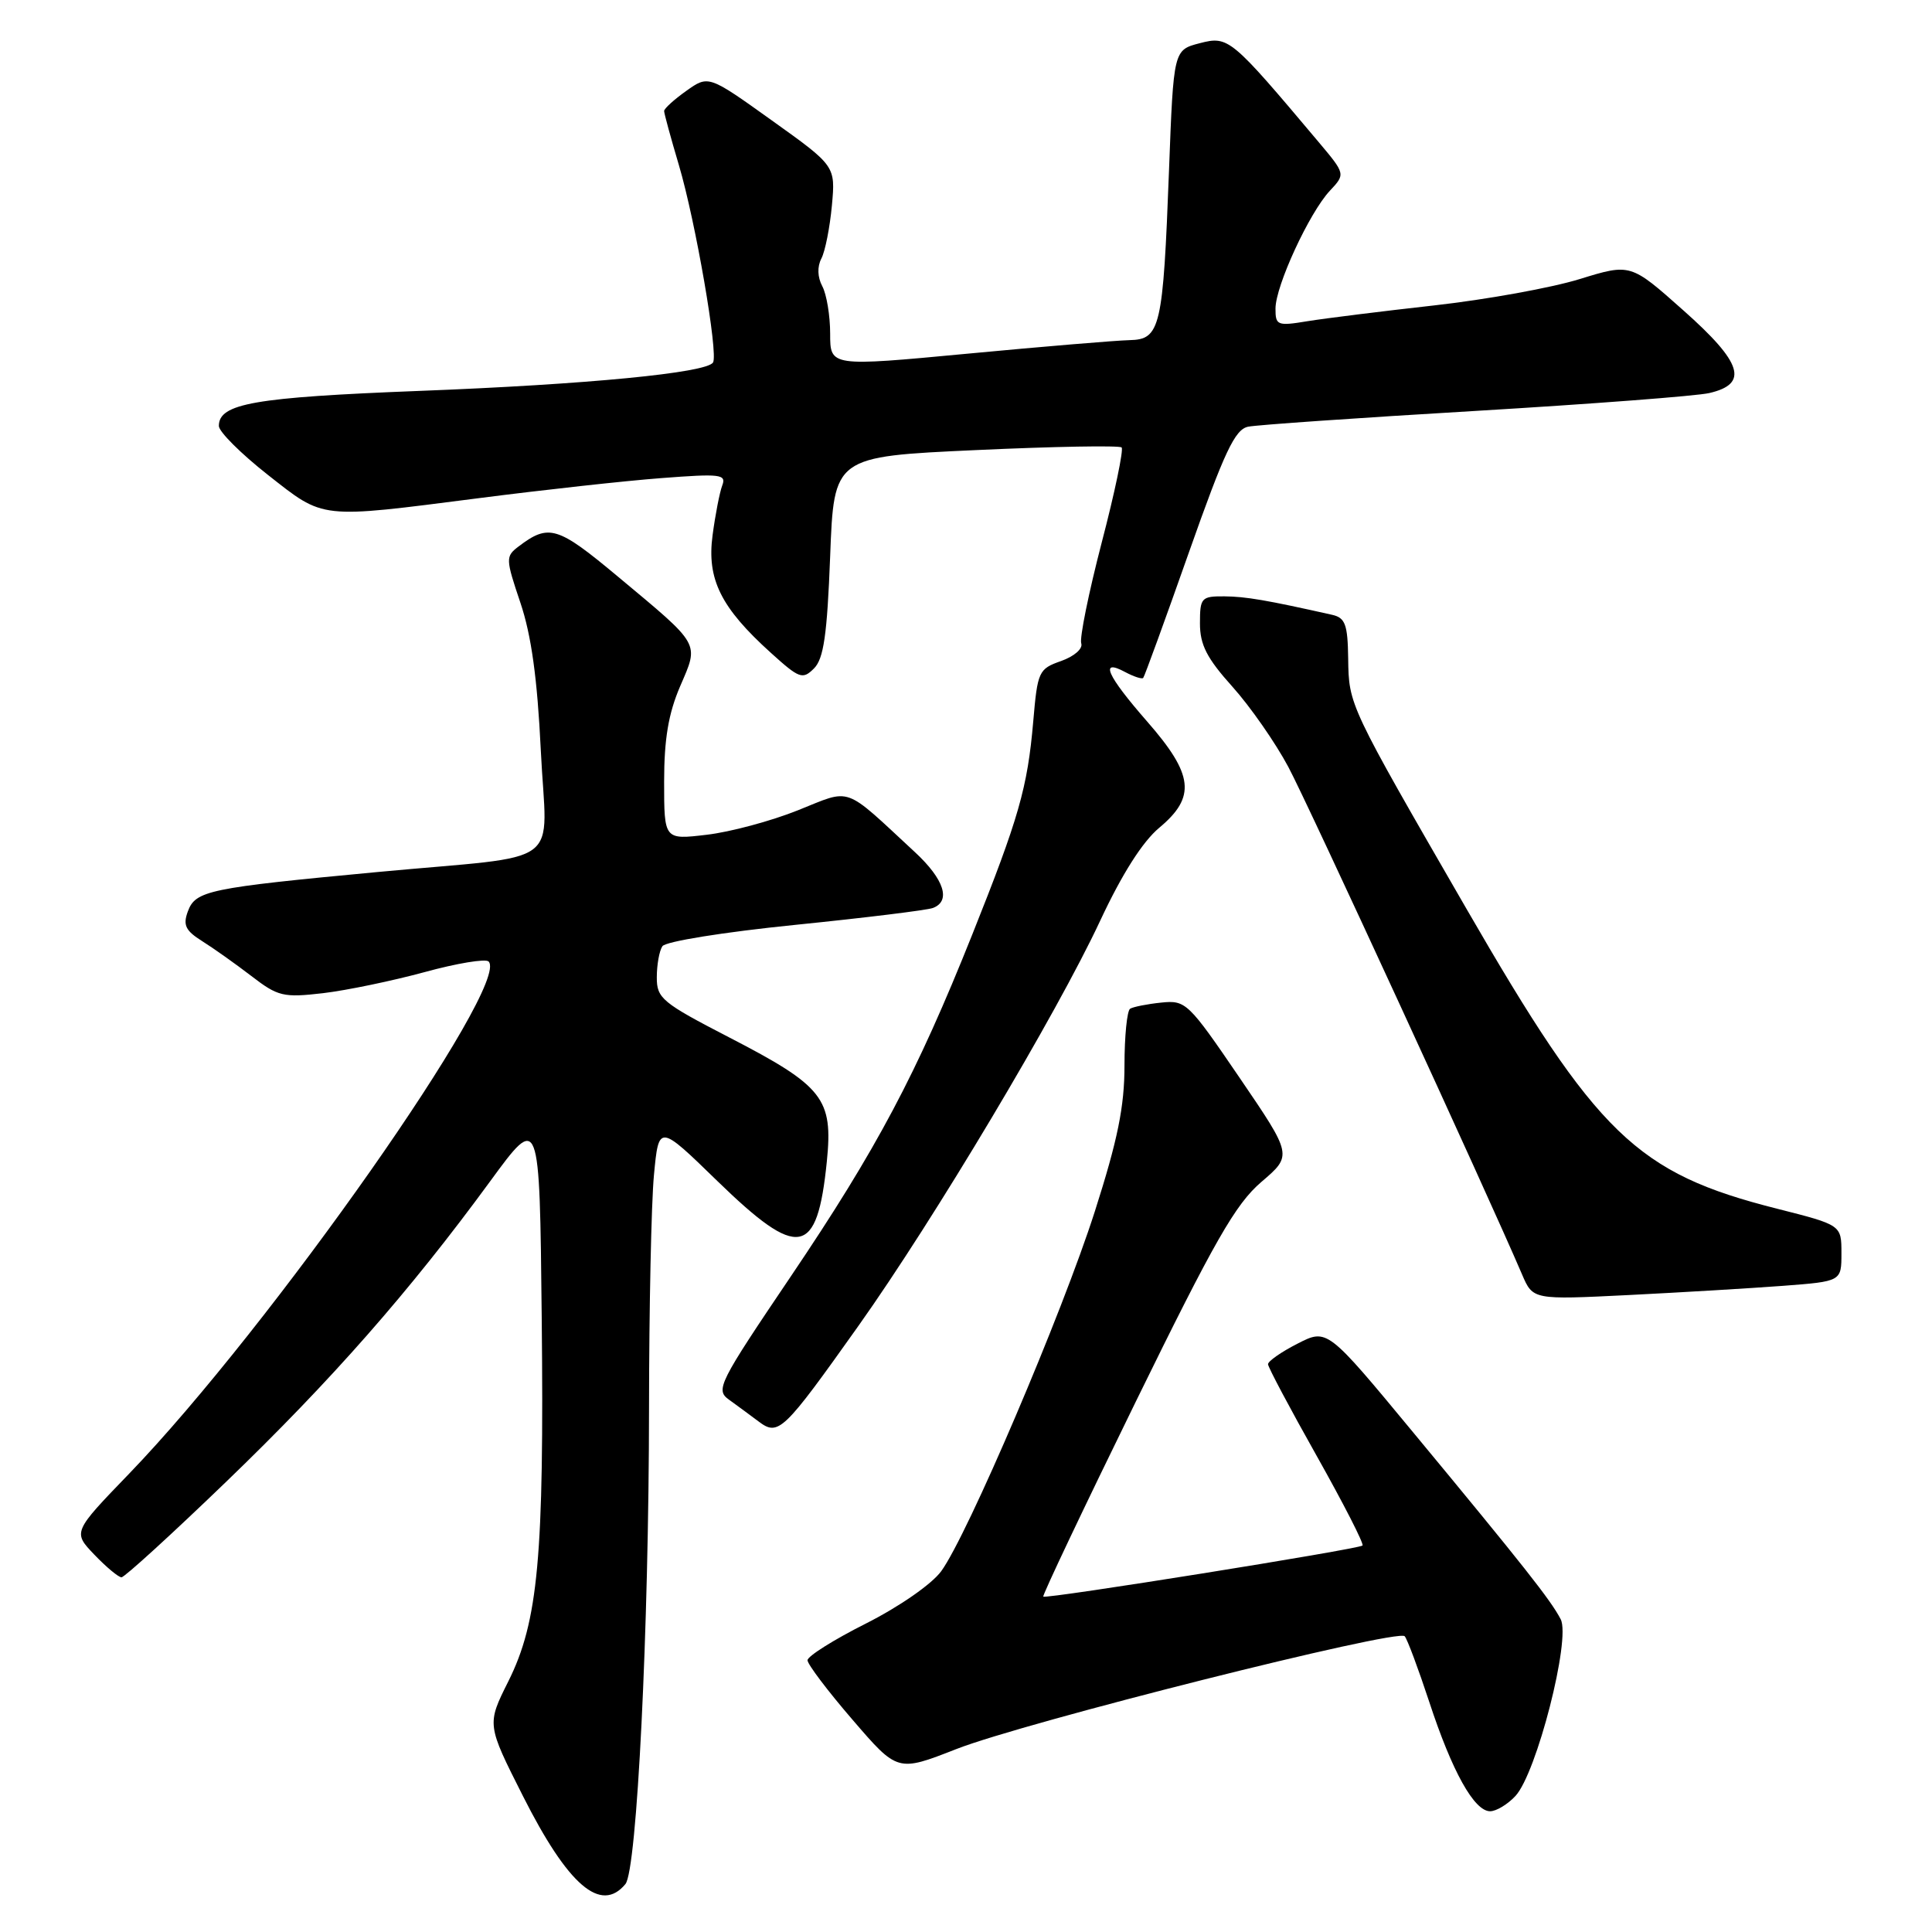 <?xml version="1.0" encoding="UTF-8" standalone="no"?>
<!DOCTYPE svg PUBLIC "-//W3C//DTD SVG 1.1//EN" "http://www.w3.org/Graphics/SVG/1.1/DTD/svg11.dtd" >
<svg xmlns="http://www.w3.org/2000/svg" xmlns:xlink="http://www.w3.org/1999/xlink" version="1.1" viewBox="0 0 256 256">
 <g >
 <path fill="currentColor"
d=" M 82.87 249.65 C 84.40 247.81 85.98 215.96 86.00 186.50 C 86.01 173.30 86.30 159.45 86.65 155.72 C 87.29 148.94 87.29 148.94 95.03 156.47 C 105.84 166.98 108.28 166.55 109.56 153.90 C 110.40 145.56 109.12 143.92 96.60 137.45 C 87.72 132.86 87.02 132.28 87.03 129.50 C 87.03 127.85 87.36 125.99 87.77 125.38 C 88.18 124.75 95.88 123.51 105.37 122.55 C 114.66 121.61 122.87 120.60 123.62 120.31 C 126.04 119.39 125.11 116.51 121.25 112.93 C 111.61 104.00 112.96 104.48 105.72 107.37 C 102.18 108.79 96.75 110.25 93.64 110.61 C 88.00 111.28 88.00 111.28 88.00 103.57 C 88.00 97.94 88.57 94.55 90.12 90.94 C 92.64 85.09 92.94 85.63 81.85 76.38 C 73.86 69.71 72.72 69.37 68.70 72.42 C 66.98 73.73 66.99 74.04 68.96 79.88 C 70.41 84.19 71.20 89.92 71.66 99.43 C 72.42 115.31 75.28 113.18 50.00 115.55 C 27.58 117.66 25.91 118.01 24.89 120.77 C 24.22 122.58 24.58 123.32 26.78 124.70 C 28.28 125.64 31.21 127.72 33.31 129.33 C 36.83 132.04 37.54 132.21 42.81 131.60 C 45.94 131.23 51.99 129.97 56.26 128.81 C 60.52 127.64 64.34 127.01 64.74 127.40 C 67.73 130.40 35.85 175.83 17.12 195.26 C 9.64 203.01 9.64 203.01 12.51 206.01 C 14.08 207.65 15.70 209.00 16.10 209.00 C 16.50 209.00 22.74 203.31 29.97 196.34 C 43.91 182.91 54.25 171.15 64.94 156.54 C 71.50 147.57 71.50 147.57 71.78 174.54 C 72.11 206.28 71.32 214.86 67.35 222.80 C 64.50 228.50 64.50 228.50 69.30 238.00 C 75.28 249.85 79.62 253.57 82.87 249.65 Z  M 200.80 237.98 C 203.61 234.97 208.16 217.19 206.80 214.56 C 205.50 212.04 201.91 207.50 187.23 189.77 C 175.86 176.03 175.86 176.03 171.93 178.04 C 169.77 179.14 168.01 180.37 168.02 180.77 C 168.03 181.17 170.94 186.65 174.49 192.95 C 178.03 199.25 180.76 204.58 180.54 204.79 C 180.06 205.27 138.60 211.91 138.24 211.56 C 138.09 211.42 143.61 199.79 150.50 185.72 C 160.96 164.36 163.71 159.55 167.14 156.61 C 171.26 153.09 171.26 153.09 164.24 142.79 C 157.45 132.83 157.12 132.51 153.86 132.85 C 152.01 133.04 150.16 133.41 149.75 133.66 C 149.34 133.91 149.00 137.29 149.00 141.17 C 149.00 146.63 148.11 151.01 145.07 160.52 C 140.74 174.06 128.18 203.47 124.71 208.20 C 123.46 209.91 119.15 212.90 114.75 215.12 C 110.49 217.26 107.00 219.46 107.00 219.99 C 107.00 220.52 109.68 224.07 112.97 227.88 C 118.93 234.81 118.93 234.81 126.72 231.76 C 135.71 228.23 185.19 215.78 186.13 216.81 C 186.47 217.19 187.93 221.10 189.38 225.50 C 192.41 234.74 195.34 240.00 197.45 240.00 C 198.26 240.00 199.77 239.09 200.80 237.98 Z  M 113.75 175.68 C 123.79 161.54 140.00 134.38 145.78 122.00 C 148.67 115.81 151.40 111.52 153.61 109.68 C 158.50 105.60 158.16 102.64 152.00 95.60 C 146.66 89.49 145.64 87.20 149.09 89.05 C 150.23 89.66 151.31 90.01 151.48 89.83 C 151.65 89.65 154.37 82.18 157.52 73.24 C 162.24 59.87 163.63 56.90 165.38 56.54 C 166.55 56.30 180.10 55.36 195.50 54.45 C 210.90 53.53 224.85 52.47 226.50 52.08 C 231.75 50.86 230.88 48.07 223.07 41.14 C 216.06 34.90 216.06 34.90 209.31 36.98 C 205.60 38.13 196.93 39.70 190.03 40.47 C 183.14 41.24 175.59 42.18 173.25 42.56 C 169.25 43.22 169.00 43.12 169.01 40.88 C 169.02 37.86 173.49 28.19 176.21 25.28 C 178.29 23.06 178.29 23.06 174.69 18.78 C 163.10 5.01 162.78 4.74 158.99 5.72 C 155.50 6.62 155.50 6.62 154.90 22.56 C 154.11 43.47 153.76 44.98 149.67 45.07 C 147.93 45.11 138.29 45.91 128.25 46.86 C 110.00 48.58 110.00 48.58 110.00 44.22 C 110.00 41.83 109.53 39.00 108.96 37.93 C 108.32 36.73 108.27 35.34 108.84 34.25 C 109.34 33.29 109.96 30.13 110.23 27.24 C 110.71 21.99 110.71 21.99 102.29 15.97 C 93.88 9.95 93.88 9.95 90.94 12.04 C 89.32 13.19 88.00 14.39 88.00 14.71 C 88.00 15.03 88.88 18.26 89.96 21.89 C 92.16 29.31 95.20 46.87 94.48 48.03 C 93.63 49.41 77.83 50.94 55.50 51.80 C 33.65 52.65 29.00 53.47 29.00 56.44 C 29.00 57.20 31.92 60.11 35.48 62.91 C 43.03 68.84 42.14 68.74 63.44 66.01 C 71.98 64.91 82.87 63.71 87.65 63.35 C 95.47 62.75 96.27 62.84 95.70 64.33 C 95.36 65.23 94.78 68.20 94.42 70.92 C 93.64 76.75 95.51 80.51 102.14 86.50 C 105.92 89.92 106.35 90.08 107.86 88.57 C 109.14 87.29 109.60 84.13 110.00 73.72 C 110.50 60.50 110.50 60.50 129.30 59.64 C 139.65 59.16 148.34 59.01 148.62 59.29 C 148.90 59.57 147.72 65.25 145.98 71.90 C 144.25 78.56 143.03 84.57 143.27 85.25 C 143.51 85.96 142.34 86.97 140.60 87.59 C 137.63 88.63 137.48 88.96 136.91 95.59 C 136.15 104.38 135.01 108.36 128.81 123.88 C 121.44 142.33 116.17 152.26 104.82 169.08 C 95.21 183.31 94.78 184.16 96.59 185.46 C 97.64 186.22 99.40 187.51 100.50 188.34 C 103.15 190.34 103.76 189.75 113.75 175.68 Z  M 236.25 170.38 C 244.00 169.79 244.00 169.79 244.00 166.06 C 244.00 162.32 244.00 162.32 235.47 160.16 C 216.84 155.45 211.64 150.42 194.29 120.38 C 178.67 93.33 178.73 93.47 178.64 87.24 C 178.58 82.75 178.25 81.86 176.53 81.47 C 167.76 79.50 165.09 79.05 162.25 79.02 C 159.18 79.00 159.00 79.20 159.00 82.60 C 159.00 85.44 159.91 87.22 163.30 90.99 C 165.66 93.62 169.00 98.41 170.72 101.64 C 173.34 106.55 197.02 157.98 201.68 168.87 C 203.12 172.23 203.12 172.23 215.81 171.60 C 222.79 171.25 231.99 170.70 236.25 170.38 Z "/>
</g>
</svg>